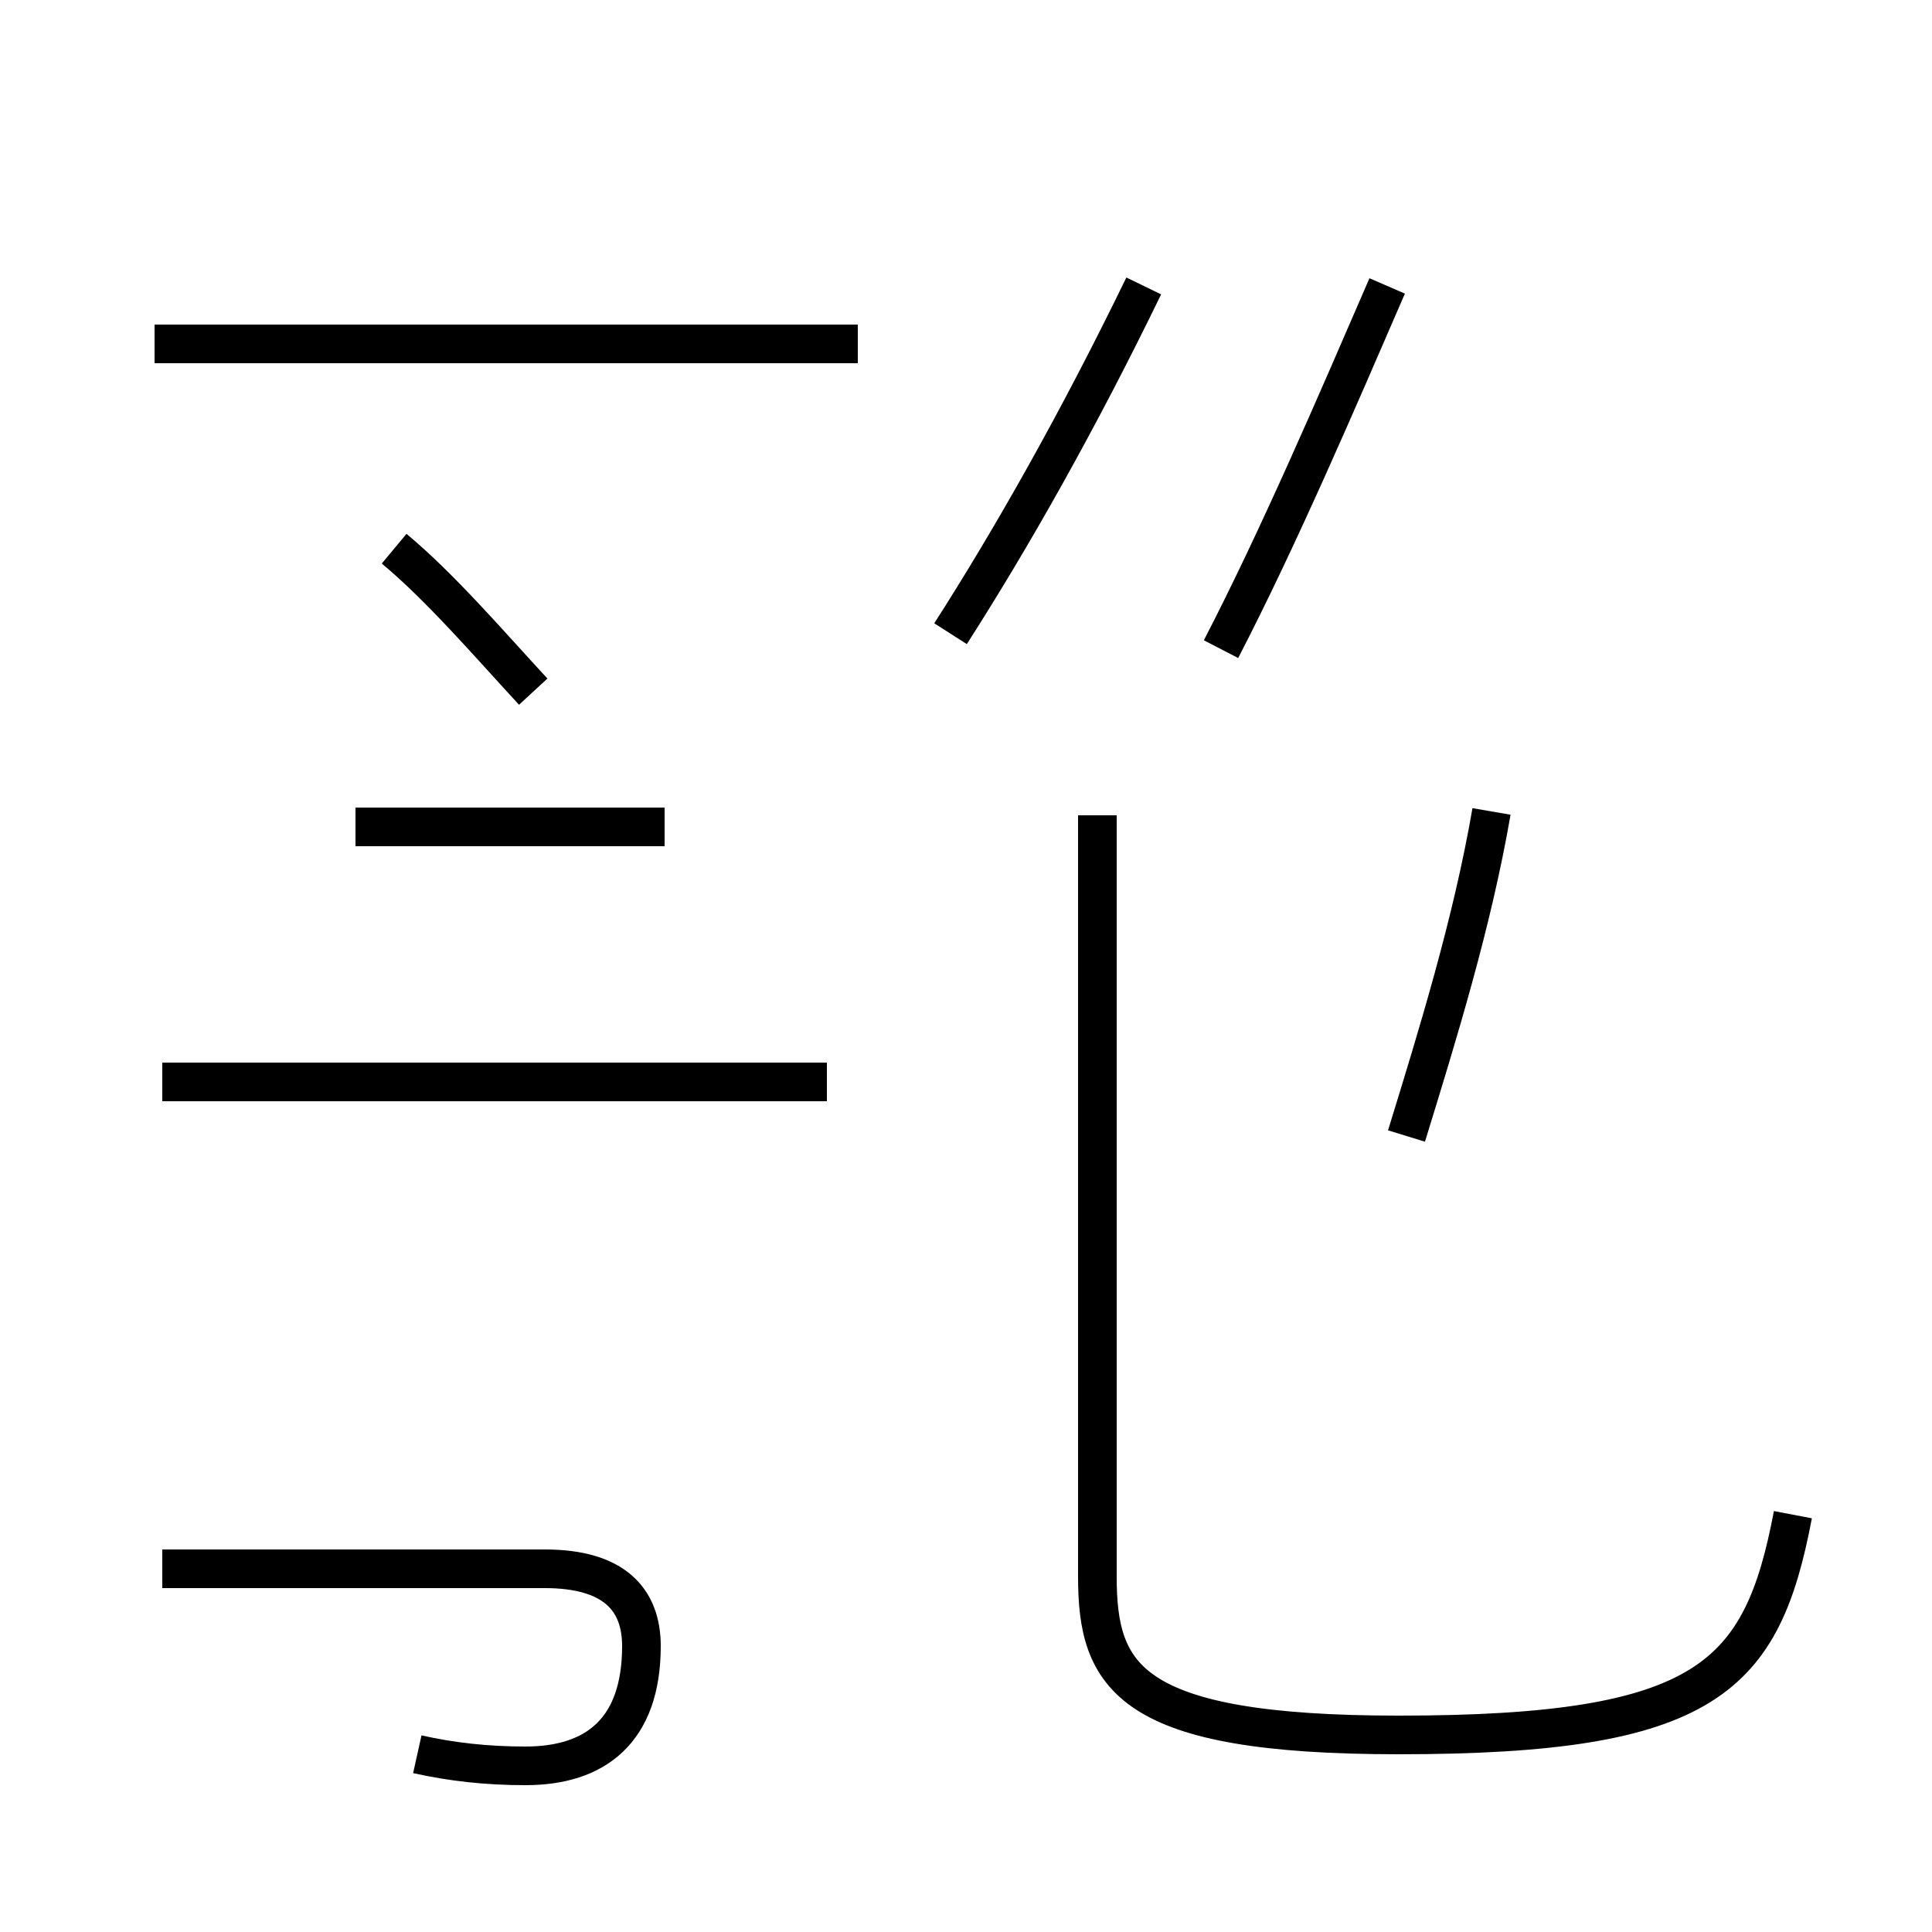 <?xml version='1.0' encoding='utf8'?>
<svg viewBox="0.0 -44.0 50.0 50.0" version="1.1" xmlns="http://www.w3.org/2000/svg">
<rect x="0.0" y="-44.0" width="50.0" height="50.0" fill="#808080" stroke="none"/>
<rect x="-1000" y="-1000" width="2000" height="2000" stroke="white" fill="white"/>
<g style="fill:none; stroke:#000000;  stroke-width:1">
<path d="M 4.0 35.1 L 22.2 35.1 M 13.8 26.1 C 12.6 27.4 11.4 28.8 10.2 29.8 M 17.2 22.6 L 9.2 22.6 M 10.8 -1.4 C 11.7 -1.6 12.6 -1.7 13.6 -1.7 C 15.4 -1.7 16.6 -0.8 16.6 1.4 C 16.6 2.6 15.9 3.4 14.1 3.4 L 4.2 3.4 M 21.4 16.0 L 4.2 16.0 M 24.6 27.6 C 26.2 30.1 27.9 33.1 29.6 36.6 M 31.6 27.2 C 33.1 30.1 34.6 33.6 35.9 36.6 M 36.4 14.6 C 37.2 17.2 38.1 20.1 38.6 23.0 M 46.4 4.8 C 45.6 0.6 44.2 -0.9 36.2 -0.9 C 29.2 -0.9 28.4 0.6 28.4 3.2 L 28.4 22.9 " transform="scale(1, -1)" />
</g>
</svg>